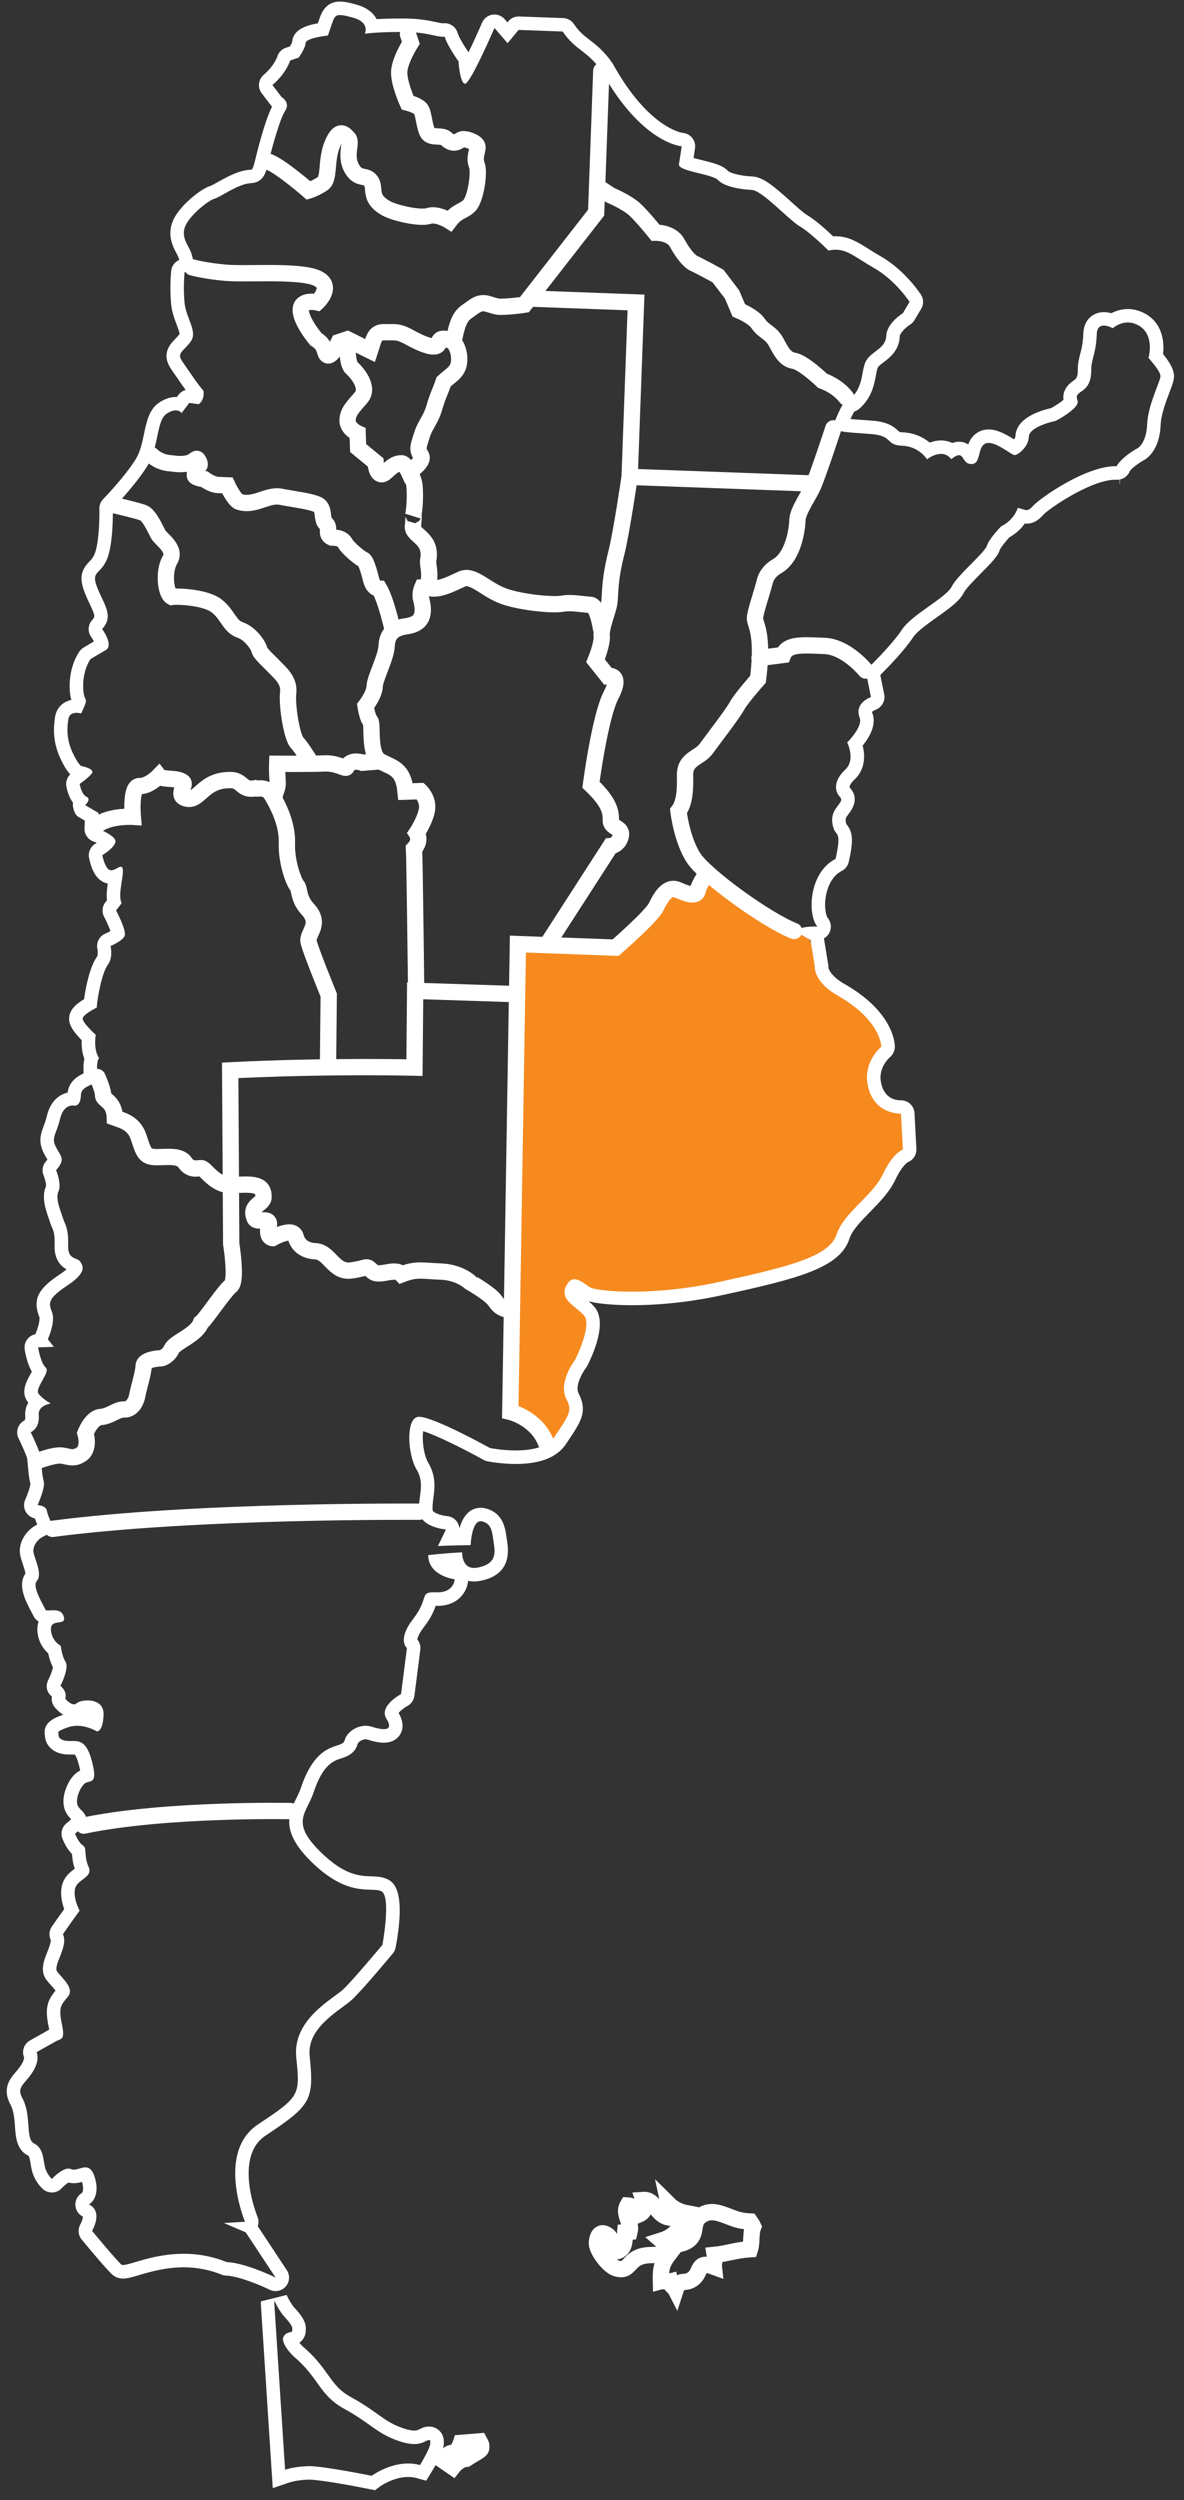 <?xml version="1.0" encoding="utf-8"?>
<!-- Generator: Adobe Illustrator 17.0.0, SVG Export Plug-In . SVG Version: 6.00 Build 0)  -->
<!DOCTYPE svg PUBLIC "-//W3C//DTD SVG 1.1//EN" "http://www.w3.org/Graphics/SVG/1.1/DTD/svg11.dtd">
<svg version="1.1" xmlns="http://www.w3.org/2000/svg" xmlns:xlink="http://www.w3.org/1999/xlink" x="0px" y="0px" width="109px"
	 height="230px" viewBox="0 0 109 230" enable-background="new 0 0 109 230" xml:space="preserve">
<rect x="0" y="0" width="109" height="230" fill="#333333" stroke="none"/>
<g id="bg" display="none">
	<rect x="-4.75" y="-2.5" display="inline" fill="#231F20" width="121.5" height="241.25"/>
</g>
<g id="Layer_1" xmlns:sketch="http://www.bohemiancoding.com/sketch/ns">
	<g id="Mapa" transform="translate(124.185, 40.686)">
		<polygon fill="#F68A1E" points="-76.106,46.18 -67.512,46.494 -63.247,41.8 -62.182,41.095 -60.349,41.592 -59.354,39.997 
			-53.007,43.986 -49.674,45.731 -48.351,48.564 -46.268,50.814 -42.685,53.141 -42.685,55.648 -44.315,57.836 -43.351,60.064 
			-40.935,61.398 -40.518,65.564 -42.018,66.981 -44.935,70.648 -48.662,75.742 -58.863,78.231 -71.101,78.789 -69.685,80.898 
			-71.435,87.064 -71.185,89.398 -73.518,92.814 -75.317,90.174 -77.208,89.203 		"/>
		<path id="Stroke-2" fill="none" stroke="#FFFFFF" stroke-width="1.5" d="M-80.041,183.913l-1.703,0.136
			c0,0-0.303,0.935-0.78,0.919c-0.473-0.017-0.7,0.657-0.7,0.657l0.045,0.03c-0.035,0.073-0.054,0.12-0.054,0.12l0.729,0.502
			c0,0,0.565-0.725,1.248-0.769c1.073-0.691,1.432-0.763,1.367-1.081C-79.841,184.304-79.902,184.166-80.041,183.913
			L-80.041,183.913z M-57.32,163.143c-0.8-0.295-1.469-0.517-2.227-0.064c-0.948,0.563-0.487,1.343-0.998,2.066
			c-0.525,0.744-2.122,0.866-2.755,0.298c1.386-0.434,1.814-1.255,2.354-2.513c-0.605-0.108-1.233-0.39-1.671-0.824
			c0.081,0.375-0.009,0.837-0.03,1.198c-1.116-0.226-1.266-1.673-2.303-1.602l0.122,0.366c0.058,0.487-0.171,0.83-0.619,1.01
			c-0.093-0.453-0.437-0.843-0.959-0.871c-0.461,0.781,0.407,1.562,0.184,2.422c-0.135,0.012-0.274,0.028-0.409,0.04
			c-0.097,0.968,0.021,1.807-1.252,1.812c-0.083-0.335-0.013-1.24-0.29-1.465c-0.715-0.585-1.019-0.038-1.062,0.626
			c-0.038,0.653,1.044,2.094,1.732,2.331c1.155,0.394,1.111-0.53,2.068-0.972c0.868-0.4,1.929-0.121,2.841-0.34
			c-0.666,0.868-0.776,1.326-0.747,2.518c0.23-0.061,0.596,0.09,0.83,0.032c0.076,0.391,0.397,0.495,0.525,0.744
			c0.363-1.115,0.825-0.422,1.587-0.996c0.832-0.625,0.332-1.708,1.93-1.119c-0.034-0.31,0.131-0.792,0.084-1.085
			c1.051-0.102,2.005-0.45,3.245-0.525c0.208-0.667,0.038-1.452,0.297-2.071c-0.051-0.118-0.208-0.366-0.285-0.474
			C-56.177,163.63-56.486,163.449-57.32,163.143L-57.32,163.143z"/>
		<path id="Stroke-3" fill="none" stroke="#FFFFFF" stroke-width="1.5" stroke-linecap="round" d="M-21.082,3.093h-0.033H-21.082
			L-21.082,3.093z"/>
		<path id="Fill-4" fill="#FFFFFF" d="M-98.931,170.953c0,0,0.436,0.968,0.96,1.527c0.413,0.436,0.772,0.916,0.682,1.127
			c0.037,0.146-0.012,0.243-0.189,0.265c-0.248,0.023-0.605,0.209-0.662,0.613c0.015,0.371,0.269,0.899,0.988,1.608
			c2.366,1.989,2.31,3.54,4.703,4.85c2.393,1.304,2.967,2.275,5.044,2.956c0.571,0.191,1.014,0.258,1.362,0.258
			c0.82,0,1.117-0.371,1.343-0.371c0.026,0,0.052,0.006,0.078,0.017c0.057,0.024,0.068,0.112,0.044,0.234
			c0.082,0.393-0.943,2.051-0.943,2.051c-0.37-0.102-0.736-0.144-1.091-0.144c-1.834,0-3.351,1.134-3.351,1.134
			s-4.395-0.887-5.748-0.887h-0.05c-1.289,0.021-2.18,0.326-2.18,0.326l-0.998-15.411c0,0,0.007,0.014,0.02,0.04L-98.931,170.953
			 M-97.8,170.443l-2.369,0.589l0.01,0.149l-0.017,0.005l1.102,17.028l1.535-0.525c0.002,0,0.745-0.242,1.8-0.259h0.001
			c0.925,0,3.88,0.529,5.531,0.863l0.544,0.11l0.444-0.332c0.007-0.005,1.228-0.887,2.608-0.887c0.265,0,0.522,0.034,0.763,0.099
			l0.896,0.245l0.488-0.789c1.009-1.633,1.152-2.335,1.136-2.71c0.04-0.693-0.36-1.181-0.815-1.371
			c-0.151-0.069-0.35-0.112-0.555-0.112c-0.376,0-0.656,0.143-0.841,0.237c-0.164,0.083-0.263,0.134-0.502,0.134
			c-0.258,0-0.584-0.065-0.969-0.193c-1.043-0.343-1.631-0.761-2.444-1.339c-0.629-0.447-1.343-0.954-2.399-1.53
			c-1.077-0.589-1.522-1.21-2.138-2.068c-0.55-0.768-1.173-1.636-2.321-2.608c-0.131-0.131-0.232-0.245-0.313-0.342
			c0.136-0.095,0.252-0.212,0.346-0.349c0.165-0.243,0.248-0.525,0.243-0.822c0.072-0.743-0.467-1.438-1.032-2.036
			C-97.34,171.34-97.662,170.747-97.8,170.443"/>
		<path id="Fill-5" fill="#FFFFFF" d="M-92.879-39.301c0.255,0,0.62,0.078,1.17,0.23c1.634,0.446,1.108,1.49,1.108,1.49
			s0.881-0.162,3.398-0.166h0.037c2.339,0,2.976,0.441,3.767,0.441c0.05,0,0.102-0.002,0.153-0.006
			c0.259,0.879,1.273,2.273,1.273,2.273s0.121,2.036,0.602,2.053c0.001,0.001,0.002,0.001,0.002,0.001
			c0.491,0,2.705-5.128,2.705-5.128l1.208,1.398l1.014-1.219l4.062,0.148c1.198,1.785,2.264,1.727,3.551,3.612
			c3.726,6.718,7.398,6.946,7.398,6.946s-0.132,0.964-0.25,1.64c-0.123,0.675,3.065,0.883,3.623,1.487
			c0.562,0.597,2.103,0.849,3.068,0.884c0.967,0.037,3.39,2.736,4.434,3.354c1.041,0.619,2.635,2.226,2.635,2.226
			c0.241-0.051,0.461-0.075,0.667-0.075c1.125,0,1.849,0.72,3.533,1.681c1.991,1.136,3.274,3.119,3.274,3.119l-0.62,1.039
			c0,0-1.487,0.916-1.527,2.079c-0.044,1.158-1.311,1.403-1.829,2.255c-0.517,0.854-0.183,2.413-1.48,3.524
			c-0.786,0.169-1.123,1.508-1.645,2.556c0.269,0.59,1.724,0.544,3.655,0.712c1.931,0.169,1.222,1.011,2.768,1.068
			c1.552,0.056,2.283,1.246,2.283,1.246s0.625-0.498,1.289-0.498c0.327,0,0.664,0.121,0.939,0.483
			c0.339-0.266,0.558-0.364,0.716-0.364c0.445,0,0.391,0.791,1.106,0.817c0.011,0,0.021,0.001,0.032,0.001
			c0.93,0,0.516-1.533,1.294-1.89c0.088-0.039,0.185-0.057,0.29-0.057c0.839,0,2.129,1.117,2.387,1.124h0.007
			c0.299,0,1.278-0.735,1.316-1.694c0.034-0.966,2.474-1.457,2.474-1.457s2.268-1.178,2.004-1.866
			c-0.418-1.084,1.275-0.437,1.265-2.857c-0.002-0.965,0.439-1.438,0.507-3.271c0.023-0.607,0.325-0.774,0.649-0.774
			c0.395,0,0.824,0.247,0.824,0.247s0.572-0.53,1.385-0.53c0.207,0,0.43,0.034,0.662,0.121c1.953,0.73,1.242,3.141,1.242,3.141
			s1.119,1.203,1.103,1.688c-0.019,0.483-1.162,2.667-1.226,4.407c-0.063,1.737-0.856,2.195-0.856,2.195
			c-1.341,0.739-1.975,1.582-1.934,1.668c-0.034-0.001-0.068-0.001-0.103-0.001c-2.811,0-6.957,2.952-7.551,3.596
			c-0.31,0.335-0.46,0.448-0.648,0.448c-0.179,0-0.394-0.102-0.815-0.212c-0.433,1.244-1.517,1.688-1.517,1.688
			s-1.107,1.12-1.324,1.79c-0.215,0.668-2.713,2.708-3.235,3.754c-0.521,1.046-3.679,2.574-4.602,3.991
			c-0.921,1.418-3.336,3.747-3.336,3.747l0.495,2.441c0,0-1.572,0.527-1.039,1.898c0.322,0.832-1.153,2.282-1.153,2.282
			s0.818,1.576-0.189,2.51c-0.996,0.931-1.035,1.898-0.474,2.497c0.559,0.602-1.199,1.02-0.588,2.881
			c0.242,0.743,0.765,0.224,0.185,2.816c-2.47,1.262-2.608,5.133-1.678,6.228c-0.088-0.003-0.174-0.005-0.256-0.005
			c-1.36,0-1.891,0.412-1.891,0.412l1.519,0.83l0.394,2.432c0,0-0.16,1.386,2.127,2.693c3.99,2.274,3.997,4.691,3.997,4.691
			s-1.597,1.297-1.284,3.341c0.416,2.727,2.736,2.822,3.057,2.822h0.037l0.174,3.299c0,0-0.886,0.256-1.83,2.254
			c-0.947,1.999-3.62,3.55-4.273,5.557c-0.653,2.011-4.274,2.941-10.717,4.348c-3.193,0.701-6.012,0.915-8.113,0.915
			c-2.14,0-3.535-0.222-3.822-0.378c-0.397-0.217-0.966-0.765-1.483-0.765c-0.228,0-0.447,0.107-0.635,0.396
			c-0.952,1.462,0.795,2.064,1.539,2.959c0.743,0.897-0.827,4.038-0.827,4.038s-1.623,2.07-0.81,3.647
			c0.555,1.076,0.241,1.458-1.092,3.441c-0.685,1.02-2.235,1.268-3.58,1.268c-1.276,0-2.369-0.223-2.369-0.223
			s-5.176-2.874-6.533-2.874c-0.055,0-0.103,0.005-0.146,0.015c-1.073,0.255-0.901,3.451-0.079,4.834
			c0.822,1.388,0.109,2.428,0.247,3.884c0.141,1.457,2.457,1.634,2.457,1.634l-0.734,1.524c0.975-0.058,3.009-0.084,3.009-0.084
			s0.079-2.201,0.923-2.201c0.04,0,0.081,0.005,0.125,0.016c0.96,0.227,0.93,1.096,1.09,2.073c0.156,0.972,0.123,1.843-1.441,2.169
			c-0.137,0.029-0.262,0.043-0.375,0.043c-1.17,0-1.106-1.437-1.106-1.437s-2.054,0.107-3.125,0.263
			c0.026,1.935,2.441,2.216,2.441,2.216s-0.046,1.202-1.586,1.202c-0.035,0-0.071,0-0.108-0.002
			c-0.084-0.003-0.16-0.005-0.231-0.005c-1.311,0-0.445,0.567-1.891,2.443c-1.524,1.971-0.58,2.685-0.58,2.685l-0.545,4.241
			c0,0-2.074,1.083-1.341,2.271c0.441,0.72,0.229,0.954-0.241,0.954c-0.308,0-0.725-0.101-1.142-0.23
			c-0.176-0.055-0.356-0.081-0.535-0.081c-0.889,0-1.748,0.626-1.935,1.344c-0.222,0.866-2.512-0.188-4.038,4.404
			c-0.537,1.626-2.536,3.293,0.922,6.71c3.46,3.416,5.534,2.332,6.485,2.755c0.952,0.421,0.112,4.939,0.112,4.939
			s-2.739,3.287-3.639,4.124c-0.901,0.843-4.651,2.736-4.294,6.235c0.358,3.492,0.351,3.592-3.521,6.16
			c-3.873,2.571-1.198,8.956-1.198,8.956l-1.94,0.119l2.003,0.853l2.754,4.162c0,0-2.76-1.357-4.5-1.422
			c-1.4-0.568-2.742-0.766-3.961-0.766c-2.786,0-4.919,1.034-5.572,1.034c-0.074,0-0.13-0.013-0.165-0.044
			c-0.471-0.401-2.695-3.093-2.695-3.093c1.04-1.998-0.301-2.434-0.301-2.434s1.085-0.538,0.576-2.396
			c-0.227-0.811-0.548-1.016-0.895-1.016c-0.352,0-0.731,0.212-1.059,0.212c-0.086,0-0.169-0.014-0.246-0.051
			c-0.075-0.036-0.157-0.051-0.242-0.051c-0.661,0-1.535,0.955-1.535,0.955s-0.466-0.407-0.638-1.089
			c-0.168-0.684-0.13-1.744-0.986-2.166c-0.859-0.414-0.198-2.523-1.106-4.2c-0.554-1.029,0.241-1.249,0.958-2.386
			c0.722-1.132,0.36-1.821,0.36-1.821s1.286-0.73,1.781-1.001c0.492-0.274,0.872-0.067,0.543-1.627
			c-0.332-1.563-0.035-1.742,0.575-2.497c0.608-0.752-0.524-1.663-0.983-2.26c-0.463-0.601,1.049-2.289,0.514-3.469
			c0.31-0.467,1.534-2.166,1.534-2.166s-0.639-1.19-0.411-2.051c0.223-0.863,1.685-1.001,1.236-1.986
			c-0.45-0.985-0.131-1.746-0.511-1.954c-0.38-0.208-0.736-1.09-0.736-1.09c1.897-1.482,0.653-1.914,0.288-2.508
			c-0.367-0.592,0.265-2.023,0.757-2.198c0.49-0.176,1.064,0.04,0.466-2.114c-0.447-1.609-1.06-1.707-1.704-1.707
			c-0.09,0-0.18,0.002-0.27,0.002c-0.129,0-0.258-0.003-0.387-0.022c-0.865-0.129-0.653-0.704-0.653-0.704s-0.383-0.111,0.892-0.549
			c0.268-0.092,0.538-0.128,0.797-0.128c0.977,0,1.804,0.512,1.804,0.512s0.009,0.002,0.026,0.002c0.113,0,0.562-0.091,0.612-1.527
			c0.037-1.011-0.76-1.318-1.471-1.318c-0.443,0-0.853,0.119-1.006,0.261c-0.077,0.071-0.163,0.1-0.251,0.1
			c-0.376,0-0.801-0.523-0.801-0.523c0.218-0.67-0.442-1.181-0.442-1.181s0.835-1.613,0.47-2.208
			c-0.369-0.594-0.432-1.467-0.432-1.467s-0.855-0.419-0.916-1.486c-0.057-1.063,1.37-0.333,1.206-1.118
			c-0.124-0.582-0.571-0.673-0.978-0.673c-0.186,0-0.363,0.019-0.499,0.019c-0.13,0-0.22-0.017-0.241-0.087
			c-0.088-0.29-1.279-2.079-0.777-2.639c0.505-0.56-0.125-1.84-0.296-2.53c-0.168-0.681,0.435-1.335,0.831-1.514
			c0.392-0.178,1.089-0.638,1.089-0.638s-0.631-1.282-0.708-1.771c-0.083-0.484-0.855-0.513-0.855-0.513s0.736-1.614,0.566-2.203
			c-0.173-0.588-0.222-1.847-0.302-2.336c-0.079-0.485-0.893-2.159-0.893-2.159c0.496-0.275,0.803-0.749,0.738-1.62
			c-0.062-0.875,1.106-1.027,1.106-1.027s-0.762-0.412-1.128-0.909c-0.372-0.498,1.136-1.995,0.667-2.399
			c-0.471-0.401-0.706-1.861-0.706-1.861l1.452-0.045l-0.554-0.698c0,0,0.736-1.616,0.381-2.502
			c-0.355-0.884-0.341-1.272,1.445-2.465c1.791-1.191,1.422-1.785,1.147-2.185c-0.275-0.395-1.158-0.135-1.107-1.49
			c0.06-1.647-0.316-1.95-0.489-2.532c-0.174-0.586-0.714-1.769-0.397-2.437c0.316-0.661-0.221-1.944-0.221-1.944
			c0.909-1.031,0.435-1.243-0.017-2.13c-0.453-0.884,0.041-1.154,0.385-2.596c0.259-1.093,0.874-1.225,1.157-1.225
			c0.09,0,0.146,0.013,0.146,0.013s0.019,0.004,0.05,0.004c0.141,0,0.534-0.078,0.565-0.949c0.04-1.066,1.581-0.814,1.515-1.687
			c-0.122-1.652,0.16-1.734,0.16-1.734c-0.552-0.8-0.309-2.145-0.309-2.145s-1.217-1.107-1.204-1.495
			c0.017-0.384,1.298-1.016,1.298-1.016c0.031-0.868,0.506-3.273,1.015-3.932c0.51-0.66,0.256-1.733,0.256-1.733
			s1.079-0.443,1.292-0.92c0.21-0.478-0.786-2.351-0.786-2.351l0.509-0.659c-0.361-0.786,0.184-2.414,0.111-3.095
			c-0.021-0.197-0.087-0.266-0.184-0.266c-0.212,0-0.566,0.33-0.885,0.33c-0.033,0-0.065-0.003-0.097-0.012
			c-0.477-0.113-0.722-1.381-0.722-1.381s1.088-0.635,1.206-1.212c0.117-0.575-1.601-1.221-1.601-1.221l0.053-1.449l-1.234-0.721
			c0,0,0.602-0.556,0.125-0.771c-0.476-0.211-0.634-1.182-0.634-1.182s0.696-0.462,1.098-0.93c0.404-0.47-0.94-0.711-0.94-0.711
			s-0.287-0.106-0.83-1.285c-0.536-1.184-0.5-2.152-0.371-3.017c0.072-0.492,0.443-0.598,0.751-0.598
			c0.234,0,0.431,0.061,0.431,0.061c0.842-1.809,0.222-0.766,0.184-2.415c-0.034-1.647,0.678-2.591,0.678-2.591
			s0.593-0.363,1.387-0.817c0.791-0.454-0.318-1.945-0.318-1.945c1.109-1.219,0.176-2.222-0.442-3.793
			c-0.623-1.57,0.235-1.153,0.867-2.582c0.635-1.427,0.56-4.722,0.56-4.722s2.012-2.054,3.144-3.853
			c1.131-1.797,0.834-4.225,1.822-4.868c0.349-0.226,0.62-0.299,0.826-0.299c0.38,0,0.536,0.25,0.536,0.25l0.711-0.94l0.868,0.126
			c0.598-0.459,0.434-1.241,0.434-1.241c-0.467-0.5-1.385-1.889-1.939-2.683c-0.549-0.798,0.032-0.871,0.747-1.813
			c0.71-0.941-0.408-2.143-0.548-3.599c-0.14-1.46,0.005-2.807,0.005-2.807l0.883-0.353c0,0-0.056-1.069-0.418-1.759
			c-0.364-0.692-0.821-1.386-0.304-2.334c0.519-0.95,2.018-2.154,2.603-2.325c0.589-0.173,2.183-1.372,3.347-1.425
			c1.165-0.055,1.395-1.012,1.624-1.972c0.224-0.959,1.014-3.934,1.527-4.688c0.51-0.758-0.344-1.274-0.344-1.274l-0.833-1.093
			c1.304-1.11,1.636-2.262,1.636-2.262l0.783-0.261c0,0,0.614-0.849,0.632-1.331c0.017-0.487,2.058-0.701,2.058-0.701
			s0,0,0.327-0.957C-93.454-39.002-93.378-39.301-92.879-39.301 M-21.363,2.2c0.012,0.001,0.023,0.001,0.035,0.002
			c-0.009,0.004-0.017,0.006-0.022,0.006S-21.36,2.205-21.363,2.2 M-92.879-40.541L-92.879-40.541
			c-1.366-0.001-1.737,1.098-1.936,1.688l-0.028,0.085l-0.079,0.228c-1.182,0.202-2.292,0.631-2.369,1.723
			c-0.028,0.089-0.108,0.243-0.198,0.397l-0.373,0.124c-0.387,0.129-0.686,0.44-0.799,0.833c-0.006,0.017-0.276,0.834-1.248,1.662
			c-0.501,0.426-0.581,1.17-0.183,1.694l0.832,1.093c0.045,0.059,0.081,0.106,0.118,0.146c-0.729,1.412-1.513,4.747-1.521,4.784
			c-0.074,0.309-0.214,0.895-0.339,0.993c-0.001,0-0.036,0.018-0.136,0.022c-1.061,0.05-2.139,0.653-3.005,1.138
			c-0.229,0.128-0.543,0.304-0.647,0.341c-0.901,0.264-2.659,1.693-3.327,2.916c-0.8,1.462-0.165,2.646,0.213,3.354l0.08,0.151
			c0.056,0.107,0.103,0.247,0.142,0.397c-0.411,0.177-0.696,0.561-0.743,1.006c-0.007,0.06-0.155,1.49-0.007,3.057
			c0.07,0.725,0.313,1.366,0.509,1.881c0.108,0.285,0.268,0.708,0.269,0.873c-0.148,0.193-0.292,0.341-0.431,0.485
			c-0.423,0.437-1.303,1.347-0.332,2.757c0.117,0.169,0.246,0.357,0.384,0.559c0.347,0.506,0.661,0.962,0.939,1.344
			c-0.256,0.073-0.488,0.226-0.654,0.446l-0.151,0.2c-0.035-0.002-0.069-0.002-0.105-0.002c-0.485,0-0.991,0.168-1.501,0.498
			c-0.944,0.614-1.184,1.762-1.416,2.873c-0.174,0.833-0.353,1.694-0.782,2.376c-1.045,1.663-2.961,3.626-2.98,3.646
			c-0.234,0.238-0.361,0.561-0.354,0.895c0.026,1.168-0.074,3.339-0.453,4.191c-0.146,0.332-0.289,0.48-0.47,0.668
			c-0.698,0.725-0.989,1.428-0.416,2.873c0.146,0.372,0.307,0.712,0.448,1.012c0.543,1.146,0.495,1.199,0.228,1.491
			c-0.399,0.439-0.432,1.098-0.078,1.573c0.084,0.114,0.171,0.261,0.239,0.394c-0.571,0.334-0.961,0.572-0.961,0.572
			c-0.132,0.081-0.248,0.187-0.342,0.311c-0.099,0.131-0.97,1.345-0.929,3.363c0.012,0.513,0.074,0.864,0.155,1.135
			c-0.81,0.165-1.382,0.761-1.507,1.611c-0.139,0.935-0.212,2.205,0.468,3.707c0.329,0.715,0.629,1.208,0.936,1.529
			c-0.285,0.278-0.424,0.682-0.359,1.085c0.044,0.266,0.193,0.967,0.618,1.521c-0.024,0.137-0.028,0.273-0.002,0.392
			c0.075,0.336,0.193,0.736,0.49,0.91l0.594,0.347l-0.026,0.709c-0.02,0.532,0.304,1.017,0.802,1.205
			c0.103,0.039,0.211,0.085,0.318,0.135c-0.039,0.026-0.077,0.05-0.114,0.072c-0.451,0.267-0.688,0.789-0.589,1.303
			c0.181,0.936,0.615,2.104,1.652,2.351c0.023,0.005,0.046,0.01,0.069,0.015c-0.072,0.503-0.126,1.03-0.069,1.53l-0.149,0.193
			c-0.298,0.385-0.342,0.909-0.114,1.338c0.233,0.439,0.462,0.959,0.584,1.307c-0.141,0.083-0.316,0.174-0.468,0.237
			c-0.562,0.233-0.873,0.839-0.734,1.43c0.051,0.236,0.036,0.597-0.031,0.691c-0.636,0.823-1.041,2.756-1.199,3.912
			c-1.163,0.699-1.351,1.287-1.371,1.737c-0.01,0.292-0.029,0.844,1.151,2.031c-0.018,0.476,0.019,1.115,0.247,1.723
			c-0.093,0.44-0.092,0.922-0.07,1.336c-0.451,0.213-1.332,0.674-1.472,1.771c-0.777,0.17-1.585,0.792-1.903,2.128
			c-0.097,0.406-0.209,0.706-0.308,0.971c-0.246,0.656-0.524,1.4,0.026,2.476c0.097,0.189,0.195,0.355,0.284,0.505
			c0.014,0.023,0.029,0.049,0.045,0.074c-0.034,0.044-0.079,0.1-0.139,0.168c-0.313,0.356-0.396,0.859-0.213,1.296
			c0.135,0.328,0.242,0.8,0.224,0.979c-0.441,0.992-0.035,2.161,0.236,2.938c0.044,0.126,0.084,0.24,0.112,0.336
			c0.064,0.212,0.137,0.383,0.202,0.535c0.141,0.324,0.272,0.63,0.237,1.602c-0.052,1.374,0.599,1.968,1.097,2.249
			c-0.128,0.113-0.315,0.259-0.586,0.439c-1.829,1.223-2.625,2.17-1.908,3.958c0.063,0.219-0.114,0.982-0.361,1.531
			c-0.006,0.013-0.012,0.026-0.017,0.039c-0.275,0.057-0.526,0.206-0.708,0.425c-0.227,0.274-0.324,0.634-0.268,0.985
			c0.085,0.532,0.273,1.381,0.657,2.032c-0.041,0.076-0.084,0.153-0.12,0.217c-0.371,0.664-0.931,1.668-0.268,2.556
			c0.021,0.028,0.042,0.056,0.064,0.083c-0.207,0.337-0.318,0.74-0.285,1.201c0.028,0.376-0.044,0.416-0.102,0.448
			c-0.576,0.32-0.802,1.033-0.514,1.625c0.369,0.76,0.738,1.619,0.789,1.838c0.02,0.127,0.04,0.362,0.063,0.625
			c0.054,0.589,0.114,1.252,0.242,1.743c-0.024,0.256-0.246,0.926-0.478,1.436c-0.171,0.377-0.144,0.813,0.074,1.165
			c0.183,0.297,0.48,0.499,0.816,0.565c0.06,0.183,0.136,0.378,0.214,0.571c-0.005,0.002-0.011,0.006-0.016,0.007
			c-0.813,0.368-1.862,1.557-1.522,2.938c0.046,0.186,0.117,0.404,0.196,0.639c0.084,0.252,0.232,0.695,0.255,0.926
			c-0.758,1.078,0.047,2.583,0.538,3.499c0.054,0.101,0.1,0.183,0.127,0.242c0.06,0.158,0.215,0.463,0.553,0.672
			c-0.117,0.314-0.129,0.62-0.118,0.82c0.059,1.044,0.568,1.719,1.001,2.108c0.071,0.363,0.2,0.83,0.432,1.261
			c-0.034,0.25-0.219,0.769-0.418,1.158c-0.282,0.549-0.178,1.179,0.323,1.533c-0.062,0.351,0.031,0.715,0.259,0.996
			c0.138,0.169,0.411,0.467,0.784,0.69c-0.72,0.249-1.743,0.632-1.716,1.672c0.002,0.086,0.012,0.17,0.031,0.252
			c0.009,0.236,0.069,0.511,0.235,0.79c0.205,0.345,0.631,0.784,1.498,0.914c0.221,0.031,0.42,0.036,0.57,0.036l0.149-0.001
			l0.122-0.001c0.096,0,0.15,0.003,0.179,0.007c0.047,0.059,0.181,0.259,0.33,0.793c0.082,0.295,0.132,0.515,0.163,0.676
			c-0.787,0.37-1.193,1.312-1.335,1.718c-0.303,0.863-0.27,1.658,0.089,2.239c0.129,0.21,0.285,0.378,0.417,0.516
			c-0.088,0.09-0.219,0.21-0.414,0.363c-0.435,0.34-0.593,0.927-0.386,1.44c0.151,0.374,0.442,0.98,0.878,1.403
			c0.024,0.332,0.059,0.801,0.251,1.346c-0.002,0.002-0.006,0.004-0.008,0.007c-0.381,0.286-0.957,0.718-1.159,1.501
			c-0.207,0.78-0.016,1.618,0.195,2.208c-0.391,0.546-0.949,1.329-1.152,1.635c-0.236,0.356-0.271,0.807-0.095,1.196
			c0.065,0.184-0.195,0.839-0.321,1.154c-0.306,0.769-0.687,1.727-0.046,2.56c0.107,0.139,0.243,0.292,0.39,0.455
			c0.117,0.13,0.304,0.338,0.423,0.501c-0.746,0.919-0.995,1.604-0.634,3.302c0.024,0.115,0.042,0.212,0.056,0.292
			c-0.5,0.274-1.781,1.001-1.781,1.001c-0.545,0.31-0.767,0.972-0.537,1.542c0.004,0.059-0.001,0.292-0.256,0.69
			c-0.168,0.268-0.347,0.476-0.519,0.677c-0.478,0.558-1.278,1.491-0.485,2.963c0.322,0.595,0.374,1.331,0.424,2.043
			c0.068,0.963,0.152,2.163,1.234,2.685c0.093,0.046,0.174,0.538,0.213,0.774c0.033,0.203,0.066,0.397,0.109,0.571
			c0.254,1.013,0.899,1.616,1.026,1.727c0.235,0.205,0.526,0.306,0.816,0.306c0.337,0,0.672-0.135,0.916-0.403
			c0.179-0.193,0.447-0.413,0.617-0.514c0.157,0.043,0.321,0.064,0.49,0.064c0.289,0,0.542-0.062,0.753-0.122
			c0.002,0.007,0.004,0.013,0.006,0.02c0.168,0.611,0.069,0.913-0.012,0.996c-0.403,0.238-0.64,0.685-0.605,1.157
			c0.032,0.444,0.299,0.832,0.692,1.024c-0.002,0.097-0.038,0.333-0.255,0.749c-0.229,0.441-0.173,0.977,0.144,1.36
			c0.69,0.835,2.347,2.823,2.847,3.249c0.173,0.15,0.491,0.339,0.969,0.339c0.394,0,0.808-0.123,1.437-0.31
			c0.971-0.288,2.439-0.725,4.135-0.725c1.216,0,2.392,0.227,3.494,0.675c0.134,0.055,0.276,0.085,0.421,0.09
			c1.205,0.045,3.344,0.973,3.998,1.296c0.174,0.086,0.362,0.127,0.547,0.127c0.348,0,0.69-0.146,0.931-0.42
			c0.371-0.42,0.413-1.036,0.104-1.503l-2.678-4.048c0.098-0.284,0.089-0.598-0.029-0.881c-0.022-0.053-2.228-5.475,0.74-7.445
			c4.217-2.798,4.483-3.277,4.069-7.319c-0.203-1.985,1.399-3.33,3.056-4.538c0.353-0.257,0.632-0.46,0.852-0.666
			c0.929-0.863,3.459-3.894,3.745-4.236c0.136-0.163,0.227-0.358,0.266-0.567c1.019-5.481-0.323-6.075-0.829-6.298
			c-0.465-0.207-0.954-0.222-1.426-0.236c-1.04-0.031-2.466-0.073-4.69-2.268c-2.179-2.153-1.722-3.078-1.088-4.357
			c0.17-0.343,0.345-0.697,0.472-1.082c0.862-2.593,1.833-2.911,2.542-3.142c0.48-0.157,1.281-0.419,1.518-1.342
			c0.031-0.117,0.36-0.413,0.734-0.413c0.059,0,0.114,0.008,0.165,0.024c0.629,0.196,1.109,0.287,1.513,0.287
			c0.936,0,1.359-0.505,1.528-0.806c0.308-0.549,0.252-1.196-0.165-1.927c0.133-0.184,0.485-0.47,0.799-0.637
			c0.354-0.188,0.6-0.54,0.651-0.938l0.545-4.241c0.045-0.345-0.059-0.688-0.275-0.949c0.017-0.131,0.11-0.494,0.606-1.136
			c0.662-0.858,0.93-1.514,1.082-1.957h0.012c0.055,0.002,0.105,0.002,0.155,0.002c1.946,0,2.741-1.347,2.821-2.306
			c0.177,0.04,0.362,0.062,0.556,0.062c0.203,0,0.418-0.024,0.636-0.071c1.91-0.397,2.722-1.601,2.405-3.576
			c-0.022-0.131-0.039-0.256-0.055-0.378c-0.12-0.865-0.322-2.314-1.973-2.706c-0.135-0.032-0.274-0.049-0.41-0.049
			c-0.946,0-1.635,0.695-1.96,1.919c-0.012-0.187-0.067-0.37-0.163-0.536c-0.204-0.355-0.571-0.586-0.98-0.617
			c-0.631-0.055-1.301-0.349-1.318-0.519c-0.036-0.387,0.014-0.773,0.069-1.181c0.115-0.875,0.259-1.964-0.482-3.215
			c-0.438-0.738-0.581-2.19-0.461-2.896c1.066,0.321,3.545,1.522,5.549,2.635c0.111,0.061,0.23,0.106,0.354,0.131
			c0.05,0.01,1.232,0.249,2.618,0.249c2.25,0,3.801-0.611,4.611-1.818l0.163-0.241c1.244-1.848,1.868-2.776,1.001-4.457
			c-0.33-0.64,0.334-1.861,0.687-2.318c0.05-0.064,0.095-0.135,0.131-0.207c0.721-1.443,1.767-4.059,0.673-5.381
			c-0.169-0.203-0.36-0.383-0.55-0.548c1.186,0.346,3.49,0.366,3.995,0.366c1.861,0,4.826-0.164,8.379-0.945
			c6.84-1.491,10.752-2.468,11.63-5.175c0.258-0.791,1.057-1.606,1.903-2.47c0.876-0.893,1.781-1.817,2.312-2.939
			c0.583-1.233,1.075-1.578,1.157-1.628c0.495-0.192,0.819-0.682,0.791-1.221l-0.174-3.299c-0.036-0.661-0.582-1.174-1.238-1.174
			c-0.017,0-0.035,0-0.051,0.001c-0.456-0.001-1.573-0.173-1.817-1.771c-0.198-1.294,0.806-2.164,0.849-2.2
			c0.279-0.236,0.449-0.592,0.448-0.958c-0.001-0.321-0.139-3.21-4.623-5.765c-1.25-0.715-1.462-1.355-1.497-1.522
			c0.029-0.124,0.005-0.135-0.02-0.292l-0.388-2.39c0.218-0.121,0.399-0.308,0.512-0.542c0.215-0.442,0.148-0.968-0.17-1.343
			c-0.138-0.17-0.373-1.039-0.132-2.171c0.127-0.595,0.48-1.665,1.431-2.151c0.328-0.168,0.565-0.473,0.645-0.833
			c0.435-1.943,0.394-2.683-0.189-3.438c-0.012-0.017-0.026-0.032-0.039-0.051c-0.144-0.453-0.039-0.59,0.241-0.956
			c0.684-0.896,0.714-1.692,0.088-2.365c-0.089-0.096,0.058-0.417,0.413-0.749c0.995-0.923,1.012-2.183,0.764-3.136
			c0.625-0.764,1.306-1.923,0.887-3.007c-0.026-0.069-0.027-0.098-0.027-0.098c0.025-0.023,0.194-0.138,0.321-0.185
			c0.571-0.212,0.925-0.817,0.804-1.414l-0.361-1.784c0.782-0.785,2.297-2.36,3.027-3.483c0.347-0.53,1.384-1.268,2.217-1.861
			c1.154-0.82,2.064-1.468,2.455-2.253c0.181-0.364,1.022-1.213,1.579-1.775c1.007-1.017,1.541-1.575,1.727-2.153
			c0.069-0.188,0.481-0.721,0.891-1.158c0.343-0.188,0.929-0.579,1.408-1.258c0.056,0.006,0.115,0.009,0.175,0.009
			c0.777,0,1.248-0.509,1.56-0.846c0.471-0.5,4.287-3.176,6.611-3.197c0.048,0.006,0.095,0.008,0.143,0.008
			c0.178,0,0.375-0.044,0.536-0.117c0.317-0.144,0.549-0.408,0.658-0.72c0.195-0.212,0.632-0.61,1.327-0.993
			c0.253-0.145,1.413-0.929,1.496-3.235c0.035-0.936,0.506-2.176,0.818-2.996c0.246-0.648,0.394-1.039,0.409-1.407
			c0.007-0.227,0.027-0.848-1.009-2.098c0.16-1.312-0.144-3.195-2.141-3.941c-0.357-0.132-0.725-0.199-1.097-0.199
			c-0.616,0-1.138,0.183-1.523,0.383c-0.208-0.058-0.442-0.099-0.686-0.099c-0.903,0-1.838,0.608-1.889,1.967
			c-0.033,0.891-0.16,1.384-0.283,1.861c-0.112,0.43-0.227,0.876-0.225,1.46c0.003,0.733-0.143,0.834-0.407,1.019
			c-0.696,0.484-1.002,1.076-0.911,1.761c-0.247,0.216-0.701,0.521-1.141,0.763c-1.099,0.245-3.225,0.934-3.283,2.589
			c-0.003,0.088-0.059,0.193-0.131,0.29c-0.644-0.41-1.489-0.917-2.339-0.917c-0.285,0-0.553,0.056-0.798,0.165
			c-0.61,0.281-0.911,0.764-1.082,1.21c-0.217-0.141-0.494-0.245-0.844-0.245c-0.22,0-0.427,0.045-0.619,0.115
			c-0.318-0.153-0.667-0.234-1.037-0.234c-0.379,0-0.733,0.084-1.038,0.198c-0.586-0.478-1.426-0.906-2.489-0.945
			c-0.232-0.008-0.308-0.04-0.308-0.04c-0.031-0.023-0.062-0.058-0.098-0.09c-0.438-0.41-0.978-0.819-2.298-0.934
			c-0.399-0.035-0.777-0.06-1.13-0.084c-0.315-0.021-0.666-0.045-0.975-0.075c0.124-0.279,0.265-0.571,0.368-0.696
			c0.156-0.05,0.301-0.131,0.426-0.238c1.157-0.991,1.391-2.249,1.546-3.081c0.052-0.278,0.117-0.625,0.189-0.744
			c0.078-0.128,0.302-0.298,0.519-0.464c0.573-0.435,1.439-1.093,1.488-2.385c0.01-0.293,0.567-0.841,0.938-1.07
			c0.17-0.105,0.312-0.249,0.414-0.42l0.62-1.039c0.241-0.405,0.232-0.912-0.023-1.308c-0.06-0.092-1.473-2.251-3.701-3.523
			c-0.433-0.247-0.808-0.483-1.139-0.692c-0.983-0.618-1.832-1.153-3.01-1.153c-0.077,0-0.154,0.002-0.232,0.007
			c-0.586-0.559-1.618-1.497-2.435-1.983c-0.297-0.175-0.911-0.729-1.454-1.217c-1.564-1.407-2.573-2.271-3.567-2.31
			c-1.078-0.039-2.018-0.317-2.217-0.5c-0.467-0.505-1.219-0.71-2.407-1.001c-0.217-0.053-0.514-0.126-0.768-0.197
			c0.072-0.473,0.128-0.88,0.131-0.906c0.047-0.342-0.05-0.687-0.27-0.954c-0.218-0.266-0.538-0.43-0.882-0.451
			c-0.002-0.002-3.117-0.408-6.39-6.31c-0.019-0.034-0.039-0.066-0.06-0.098c-0.761-1.114-1.469-1.658-2.093-2.139
			c-0.543-0.418-0.972-0.749-1.453-1.465c-0.222-0.33-0.587-0.534-0.985-0.548l-4.061-0.148c-0.016,0-0.031-0.001-0.045-0.001
			c-0.368,0-0.718,0.164-0.954,0.447l-0.079,0.094l-0.251-0.291c-0.237-0.275-0.581-0.43-0.939-0.43
			c-0.063,0-0.126,0.005-0.189,0.015c-0.423,0.064-0.782,0.342-0.951,0.734c-0.388,0.9-0.839,1.886-1.246,2.724
			c-0.368-0.523-0.88-1.352-1.006-1.78c-0.156-0.531-0.643-0.891-1.19-0.891c-0.03,0-0.06,0.001-0.09,0.003
			c-0.021,0.002-0.043,0.002-0.064,0.002c-0.155,0-0.356-0.045-0.635-0.106c-0.605-0.134-1.518-0.335-3.132-0.335
			c-1.018,0.002-1.785,0.027-2.347,0.06c-0.241-0.464-0.758-1.036-1.869-1.34C-91.976-40.432-92.46-40.541-92.879-40.541"/>
		<path id="Stroke-6" fill="none" stroke="#FFFFFF" stroke-width="1.5" stroke-linecap="round" d="M-106.506-16.095
			c0,0,1.161,0.333,3.091,0.501c1.935,0.168,6.791-0.236,8.413,0.499c1.618,0.739,0.015,2.226,0.015,2.226s-0.961-0.225-1.368,0.245
			c-0.403,0.467,0.039,1.647,1.247,3.14c1.038,0.62,0.72,1.381,1.102,1.494c0.386,0.11,1.016-1.224,1.016-1.224l0.783-0.258
			l2.095,1.04c0.324-0.954,0.351-1.727,1.322-1.693c0.964,0.035,1.169-0.15,2.308,0.472c1.14,0.623,2.57,1.256,2.695,0.487
			c0.126-0.771,1.353-0.05,1.353-0.05c0.487-2.595,0.859-2.509,1.856-3.247c0.994-0.739,1.558,0,2.46,0
			c0.971,0,2.207-0.191,2.207-0.191l6.607-8.47l0.476-13.049 M-86.626-37.534l0.261,0.785c0,0-1.028,1.607-1.069,2.67
			c-0.039,1.066,0.769,2.835,0.769,2.835s0.961,0.231,1.235,0.629c0.276,0.397,0.324,1.848,0.695,2.251
			c0.373,0.398,1.235,0.07,1.633,0.446c0.747,0.703,1.153,0.139,1.45,0.051c0.293-0.088,1.446,0.246,1.427,0.731
			c-0.018,0.482-0.326,0.956-0.06,1.641c0.264,0.688-0.115,3.189-0.719,3.753c-0.601,0.554-1.085,0.44-1.796,1.382
			c0,0-1.137-0.72-1.92-0.456c-0.783,0.261-3.15-0.264-3.946-0.725c-1.614-0.929-0.905-1.775-1.362-2.467
			c-0.461-0.696-1.16-0.044-1.796-1.231c-0.638-1.181,0.084-2.317-0.288-2.719c-0.374-0.401-0.834-0.998-1.474,0.528
			c-0.638,1.526-0.213,3.186-0.908,3.646c-0.692,0.458-1.282,0.627-1.282,0.627s-2.533-2.218-3.679-2.646 M-92.206-9.473
			c0,0-0.081,2.22,0.39,2.625c0.469,0.403,1.678,1.804,0.868,2.74c-0.813,0.939-1.209,1.312-1.24,2.084
			c-0.026,0.775,0.926,1.2,0.926,1.2l0.047,1.356l1.602,1.316c0,0,0.06,1.209,0.637,1.087c0.387-0.083,0.902-1.032,1.777-0.999
			c0.292,0.01,0.649,0.796,0.649,0.796s1.486-0.912,1.125-1.51c-0.369-0.593-0.265-0.782,0.065-1.832
			c0.328-1.056,0.825-1.425,1.157-2.573c0.335-1.148,0.537-1.43,0.864-2.389c0.703-0.651,1.393-0.915,1.429-1.98
			c0.038-1.062-0.524-1.665-0.524-1.665 M-69.216-23.541l1.229,0.815c0,0,1.528,0.638,2.273,1.343
			c0.749,0.705,1.866,2.101,1.866,2.101s1.453-0.044,1.997,0.944c0.546,0.984,1.1,1.684,1.578,1.898
			c0.476,0.209,2.185,1.144,2.185,1.144l1.292,1.691l0.626,1.473c0,0,1.337,0.535,1.797,1.228c0.461,0.692,1.135,0.815,1.587,1.603
			c0.456,0.794,0.813,1.676,1.68,1.805c0.865,0.126,2.645,1.84,2.645,1.84s1.341,0.436,2.174,1.531 M-66.22,3.184l16.833,0.611
			 M-75.471-13.224l9.837,0.362L-66.22,3.184 M-51.081,44.962c-2.486-0.963-8.149-5.038-9.252-6.724
			c-1.101-1.686-1.392-4.309-1.392-4.309c0.509-0.658,0.643-1.721,0.605-3.267c-0.043-1.553,1.317-1.602,1.931-2.449
			c0.614-0.849,2.441-3.202,2.855-3.963c0.418-0.757,1.933-2.446,1.933-2.446c0.542-4.336-0.301-5.042-0.282-5.622
			c0.022-0.578,0.668-2.397,0.9-3.354c0.228-0.961,1.116-1.411,1.116-1.411c1.585-0.912,1.869-3.512,1.896-4.284
			c0.03-0.777,0.951-2.097,1.37-2.953c0.42-0.853,1.933-5.46,1.933-5.46 M-59.12,39.636c0,0-0.719,1.042-0.835,1.614
			c-0.118,0.575-0.885,0.354-1.839-0.067c-0.957-0.421-1.575,0.716-1.995,1.57c-0.419,0.86-3.722,3.741-3.722,3.741l-8.996-0.329
			l-0.7,43.038c0,0,2.404,0.575,3.287,2.831 M-44.494,21.002c0,0-1.76-2.19-3.789-2.265c-2.034-0.074-3.383-0.22-3.81,0.83
			l-2.173,0.281 M-73.834,46.229l5.854-9.076c0,0,0.716-0.042,0.94-0.899c0.222-0.866-0.944-0.715-0.914-1.487
			c0.026-0.775-0.135-1.651-1.824-3.26c0,0,0.814-6.262,1.856-8.258c1.041-1.995-0.327-1.752-0.327-1.752l-1.112-1.395
			c0,0,0.639-1.527,0.569-2.303c-0.068-0.776,0.567-2.207,0.691-2.976c0.127-0.769-0.024-1.937,0.653-4.621
			c0.479-1.881,1.226-7.018,1.226-7.018 M-86.55,2.731c0,0,0.468,0.502,0.532,1.373c0.067,0.875,0.012,2.058-0.136,2.649
			c0,0,0.122-0.325-0.023,1.025c0,0.861,1.786,1.046,1.414,3.074c-0.086,0.48,0.303,1.137-0.062,2.52
			c0.959,0.324,2.167-0.338,3.152-0.787c0.985-0.447,2.095,0.854,3.623,1.486c1.528,0.636,4.712,0.948,5.592,0.787
			c0.877-0.162,1.936,0.069,2.615,0.096c0.672,0.024,0.983,2.165,0.983,2.165 M-110.226,1.191c0,0,0.652,0.702,1.812,0.746
			c2.409,0.376,2.163-0.89,2.525-0.201c0.363,0.691-0.496,0.367-0.333,1.246c-0.208,0.283,0.854,0.418,0.854,0.418
			s0.662,0.508,1.242,0.529c0.582,0.019,0.868,0.033,0.868,0.033s0.539,1.18,1.015,1.488c1.431,0.538,2.639-0.677,3.89-0.44
			c1.248,0.244,2.602,0.386,3.365,0.705c0.76,0.318,0.337,1.367,0.808,1.771c0.466,0.404-0.134,0.961,0.535,1.278
			c0.385,0.013,0.968,0.037,1.239,0.529c0.272,0.493,1.403,1.406,1.69,1.513c0.283,0.107,0.703,1.866,0.703,1.866
			s0.168,0.778,0.747,0.8c0.639,1.088,1.242,3.836,1.242,3.836"/>
		<path id="Stroke-7" fill="none" stroke="#FFFFFF" stroke-width="1.5" stroke-linecap="round" d="M-85.871,50.564
			c0,0-0.141-12.101-0.198-13.169c0.703-0.749,0.246-1.441,0.246-1.441s0.817-1.23,0.95-2.19c0.133-0.967-0.616-1.67-0.616-1.67
			l-1.358,0.047c-0.212-2.137-1.179-2.174-2.32-2.793c-1.14-0.625-0.65-3.413-0.927-3.711c-0.284-0.303-0.437-1.372-0.437-1.372
			s0.813-1.036,0.84-1.81c0.027-0.771,1.064-2.669,1.102-3.734c0.041-1.063,0.643-1.621,1.714-1.776
			c1.075-0.157,1.99-0.562,1.451-2.56c-0.127-0.477,0.108-1.015,0.108-1.015h0.49 M-76.641,50.771l-9.325-0.305l-0.062,7.062
			c0,0-8.038-0.196-16.965,0.254l0.094,15.972c0,0,0.557,3.406-0.041,3.869c-0.604,0.46-2.342,3.106-2.742,3.382
			c-0.432,1.147-2.388,1.754-2.704,2.42c-0.313,0.665-0.903,0.839-0.903,0.839s-1.647,0.036-1.672,0.714
			c-0.025,0.673-0.463,2.014-0.581,2.691c-0.122,0.668-0.533,1.334-1.211,1.311c-0.678-0.026-1.286,0.624-2.155,0.693
			c-0.877,0.064-1.413,1.495-1.413,1.495s0.436,1.369-0.36,1.923c-0.796,0.552-1.266,0.146-1.943,0.12
			c-0.678-0.025-1.93,0.444-1.93,0.444 M-115.221,58.4c0,0,0.54,1.18,0.523,1.665c-0.02,0.482,1.045,0.521,1.084,2.072
			c0.572,0.213,1.728,0.449,2.165,1.723c0.436,1.274,0.519,1.759,1.291,1.885c0.768,0.126,2.428-0.299,2.984,0.497
			c0.549,0.794,1.141,0.524,1.53,0.539c0.384,0.014,1.199,1.592,2.752,1.554c1.551-0.043,3.014-0.278,2.964,1.077
			c0.071,0.676-1.289,0.725-0.844,1.903c0.17,0.685,1.559-0.233,1.327,0.823c-0.232,1.056,0.347,1.077,0.347,1.077
			s1.877-1.09,2.136-0.112c0.253,0.973,1.114,1.291,1.792,1.319c1.353,0.047,1.67,1.995,3.326,1.768
			c1.654-0.232,1.279-0.534,1.933,0.071c0.656,0.606,2.052-0.411,2.704,0.29c1.373-0.533,1.85-0.323,3.593-0.259
			c1.741,0.064,2.678,0.968,2.678,0.968c0,0.001,1.578,0.901,2.171,1.534c0.373,0.399,0.468,0.934,1.622,1.038 M-85.583,98.387
			c-0.001,0-20.534-0.169-33.772,1.576 M-97.437,125.925c0,0-11.525-0.231-19.037,1.339 M-93.989,57.468l0.066-6.617
			c0,0-1.689-4.124-1.854-4.902c-0.165-0.782,1.219-1.602-0.086-3.005c-0.896-0.964-0.707-1.865-0.984-2.164
			c-0.283-0.302-0.99-2.168-0.925-3.906c0.064-1.74-0.84-3.515-1.387-4.41c-0.552-0.888-1.242-0.525-1.529-0.632
			c-1.266,0.24-1.145-0.731-2.226-0.755c-2.705-0.06-2.892,2.151-4.245,1.66c-0.771-0.282,0.119-1.225-0.184-1.476
			c-0.547-0.449-1.919-0.17-2.217-0.554c0,0-0.913,0.954-1.783,0.922c-0.871-0.031-0.616,2.828-0.616,2.828
			s-1.886-0.115-3.076,0.615 M-113.591,5.809c0,0,2.015,0.46,2.59,0.678c0.573,0.214,1.107,1.49,1.384,1.985
			c0.27,0.492,1.692,1.324,1.074,2.362c-0.619,1.043-0.403,3.084,0.165,3.394c0.486-0.083,3.101,0.014,4.138,0.828
			c1.032,0.811,1.189,1.881,2.147,2.206c0.955,0.325,1.69,1.418,1.776,1.809c0.083,0.388,0.927,1.096,1.394,1.598
			c0.465,0.501,1.408,1.213,1.269,2.366c-0.14,1.157,0.338,4.079,0.802,4.583c0.464,0.498,1.334,1.93,1.334,1.93 M-89.167,29.348
			l-1.652,0.135c0,0-1.049-0.426-1.468,0.427c-0.103,0.191-0.855-0.416-2.022-0.364c-1.163,0.057-4.359,0.036-4.359,0.036
			s-0.027,0.673,0.038,1.548c0.068,0.873-0.339,1.077-0.265,1.658"/>
	</g>
</g>
</svg>
